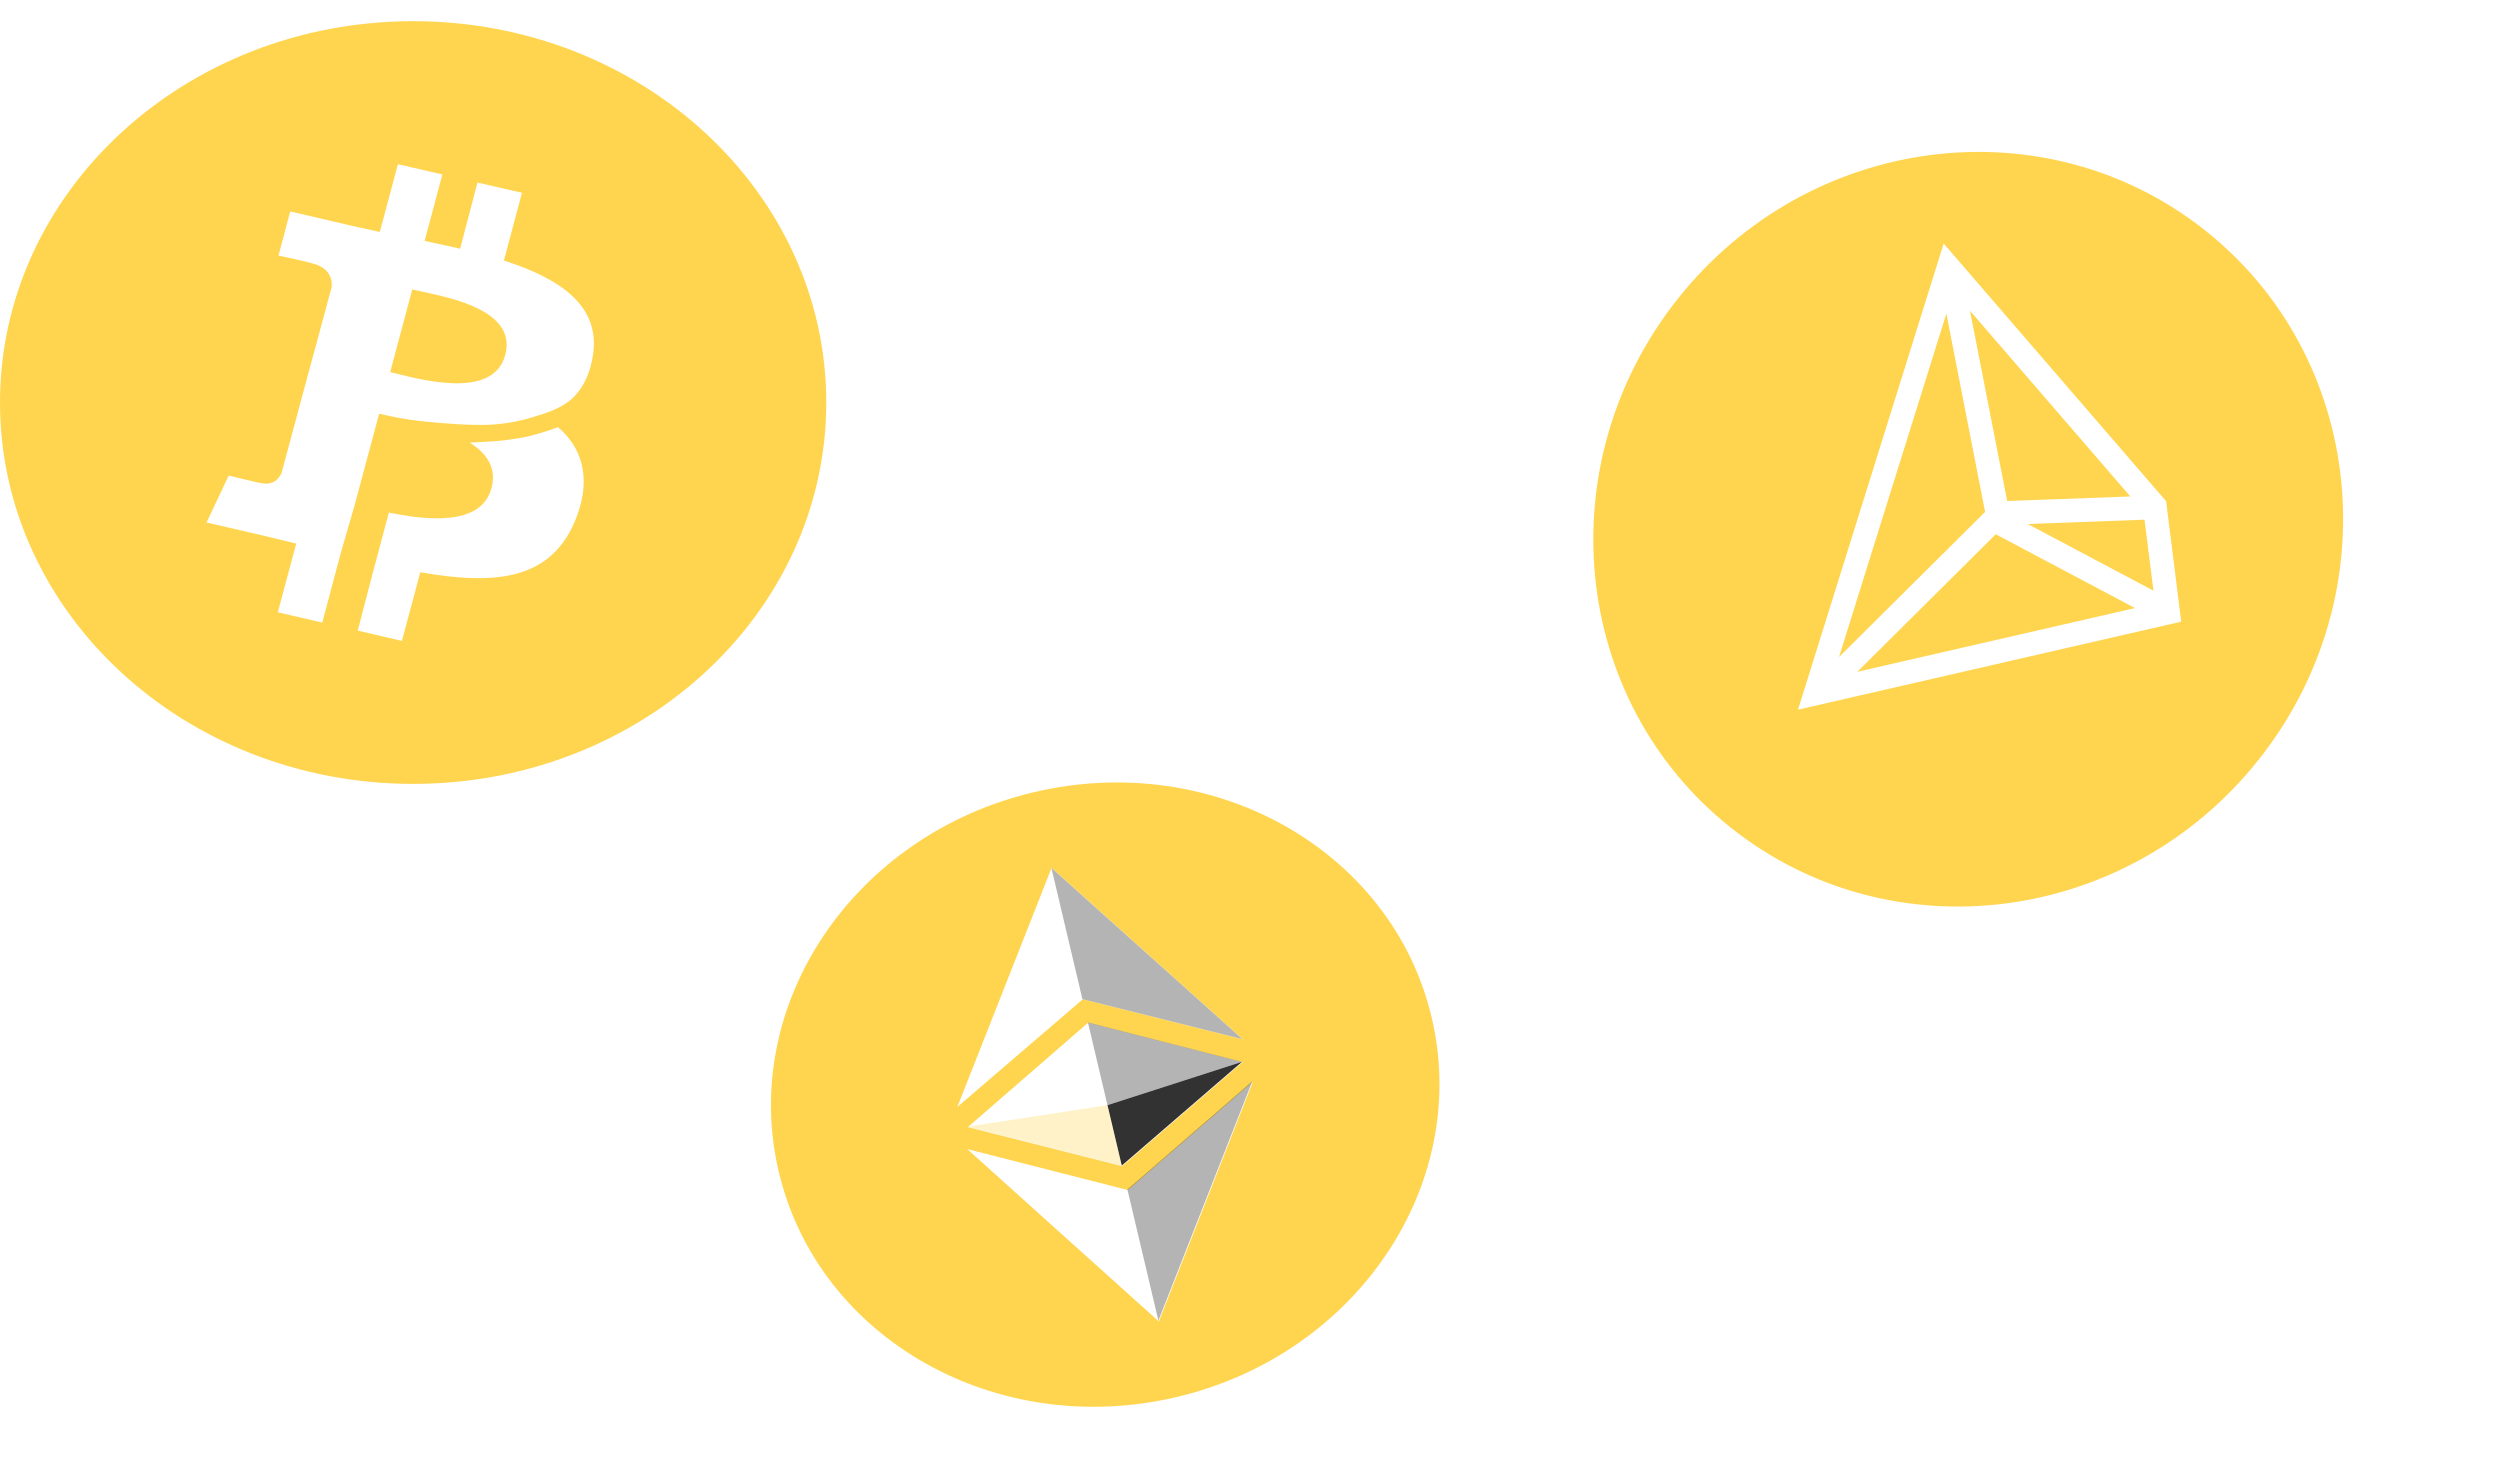 <svg width="354" height="209" viewBox="0 0 354 209" fill="none" xmlns="http://www.w3.org/2000/svg">
<path fill-rule="evenodd" clip-rule="evenodd" d="M58.5 111C26.19 111 0 86.825 0 57C0 27.175 26.19 3 58.5 3C90.81 3 117 27.175 117 57C117 86.825 90.81 111 58.5 111ZM73.911 27.3L67.611 25.849L65.151 35.218C63.491 34.823 61.787 34.472 60.131 34.117L62.639 24.701L56.343 23.25L53.783 32.842C52.412 32.535 51.089 32.268 49.762 31.964L41.096 29.939L39.436 36.186C39.436 36.186 44.124 37.199 44.029 37.243C46.588 37.816 47.063 39.399 46.968 40.631L45.071 47.672L43.414 53.787L39.864 66.99C39.531 67.692 38.775 68.792 36.976 68.397C37.02 68.485 32.38 67.341 32.38 67.341L29.25 73.986L37.44 75.876C38.957 76.231 40.475 76.626 41.944 76.977L39.338 86.703L45.637 88.155L48.197 78.516L50.23 71.475L53.688 58.583C54.398 58.762 55.158 58.893 55.963 59.069C58.522 59.595 61.173 59.815 63.776 59.994C65.385 60.125 66.95 60.169 68.558 60.169C70.96 60.12 73.34 59.733 75.615 59.022C77.513 58.451 79.736 57.705 81.158 56.295C82.814 54.668 83.622 52.515 83.951 50.355C85.088 43.27 79.264 39.443 71.355 36.888L73.911 27.3ZM73.392 62.062C71.637 62.326 70.737 62.457 68.986 62.545L66.522 62.677C68.891 64.172 70.361 66.241 69.6 69.099C68.182 74.469 60.65 73.723 55.063 72.576L53.166 79.707L53.074 80.011L50.657 89.299L56.91 90.75L59.513 81.027C70.218 82.917 78.317 82.171 81.677 73.106C83.809 67.516 82.247 63.159 78.979 60.476C78.931 60.52 78.836 60.52 78.788 60.564C77.275 61.138 75.143 61.796 73.392 62.059V62.062ZM71.542 50.267C69.79 56.868 58.803 53.524 55.25 52.687L58.376 40.982C61.93 41.863 73.392 43.358 71.542 50.267Z" fill="#FFD54F"/>
<g clip-path="url(#clip0)">
<path fill-rule="evenodd" clip-rule="evenodd" d="M166.622 197.82C141.091 203.855 115.864 189.577 110.274 165.927C104.683 142.277 120.847 118.215 146.378 112.18C171.909 106.145 197.135 120.423 202.726 144.073C208.316 167.723 192.153 191.785 166.622 197.82ZM175.949 150.402L154.09 144.803L137.05 159.598L158.892 165.119L175.948 150.397L175.949 150.402ZM159.693 168.507C152.12 166.568 144.546 164.636 136.969 162.711C145.03 169.984 155.025 178.958 164.091 187.112C168.547 175.765 173.465 163.262 177.416 153.15C171.503 158.263 165.595 163.382 159.693 168.507ZM153.31 141.506L176.006 147.182L148.908 122.885L135.559 156.746L153.311 141.509L153.31 141.506Z" fill="#FFD54F"/>
<path d="M175.871 150.353L156.818 156.487L154.048 144.768L175.868 150.354L175.871 150.353ZM159.64 168.426C164.652 164.077 171.126 158.466 177.334 153.099C173.387 163.193 168.478 175.668 164.029 186.994L159.64 168.426ZM153.27 141.479L148.877 122.893L175.927 147.144L153.27 141.479Z" fill="black" fill-opacity="0.296"/>
<path fill-rule="evenodd" clip-rule="evenodd" d="M156.818 156.488L175.868 150.354L158.841 165.046L156.818 156.488Z" fill="black" fill-opacity="0.803"/>
<path opacity="0.311" fill-rule="evenodd" clip-rule="evenodd" d="M156.815 156.488L137.032 159.534L158.838 165.047L156.815 156.488Z" fill="#FFD54F"/>
</g>
<g clip-path="url(#clip1)">
<path d="M312.298 32.666C334.998 50.708 338.356 84.257 319.799 107.606C301.242 130.954 267.8 135.256 245.1 117.214C222.4 99.172 219.042 65.623 237.599 42.274C256.156 18.926 289.598 14.624 312.298 32.666ZM275.225 34.486L254.6 100.489L308.862 88.027L306.719 70.968L275.225 34.486ZM302.32 86.1L262.996 95.129L282.6 75.648L302.318 86.103L302.32 86.1ZM275.605 44.407L281.09 72.486L260.406 93.036L275.607 44.404L275.605 44.407ZM303.666 73.586L304.93 83.639L287.125 74.2L303.666 73.586ZM278.951 44.005L301.651 70.299L284.215 70.943L278.951 44.005Z" fill="#FFD54F"/>
</g>
<defs>
<clipPath id="clip0">
<rect width="95" height="88" fill="white" transform="translate(100.152 123.107) rotate(-13.3)"/>
</clipPath>
<clipPath id="clip1">
<rect width="105" height="108" fill="white" transform="translate(271.198) rotate(38.477)"/>
</clipPath>
</defs>
</svg>
